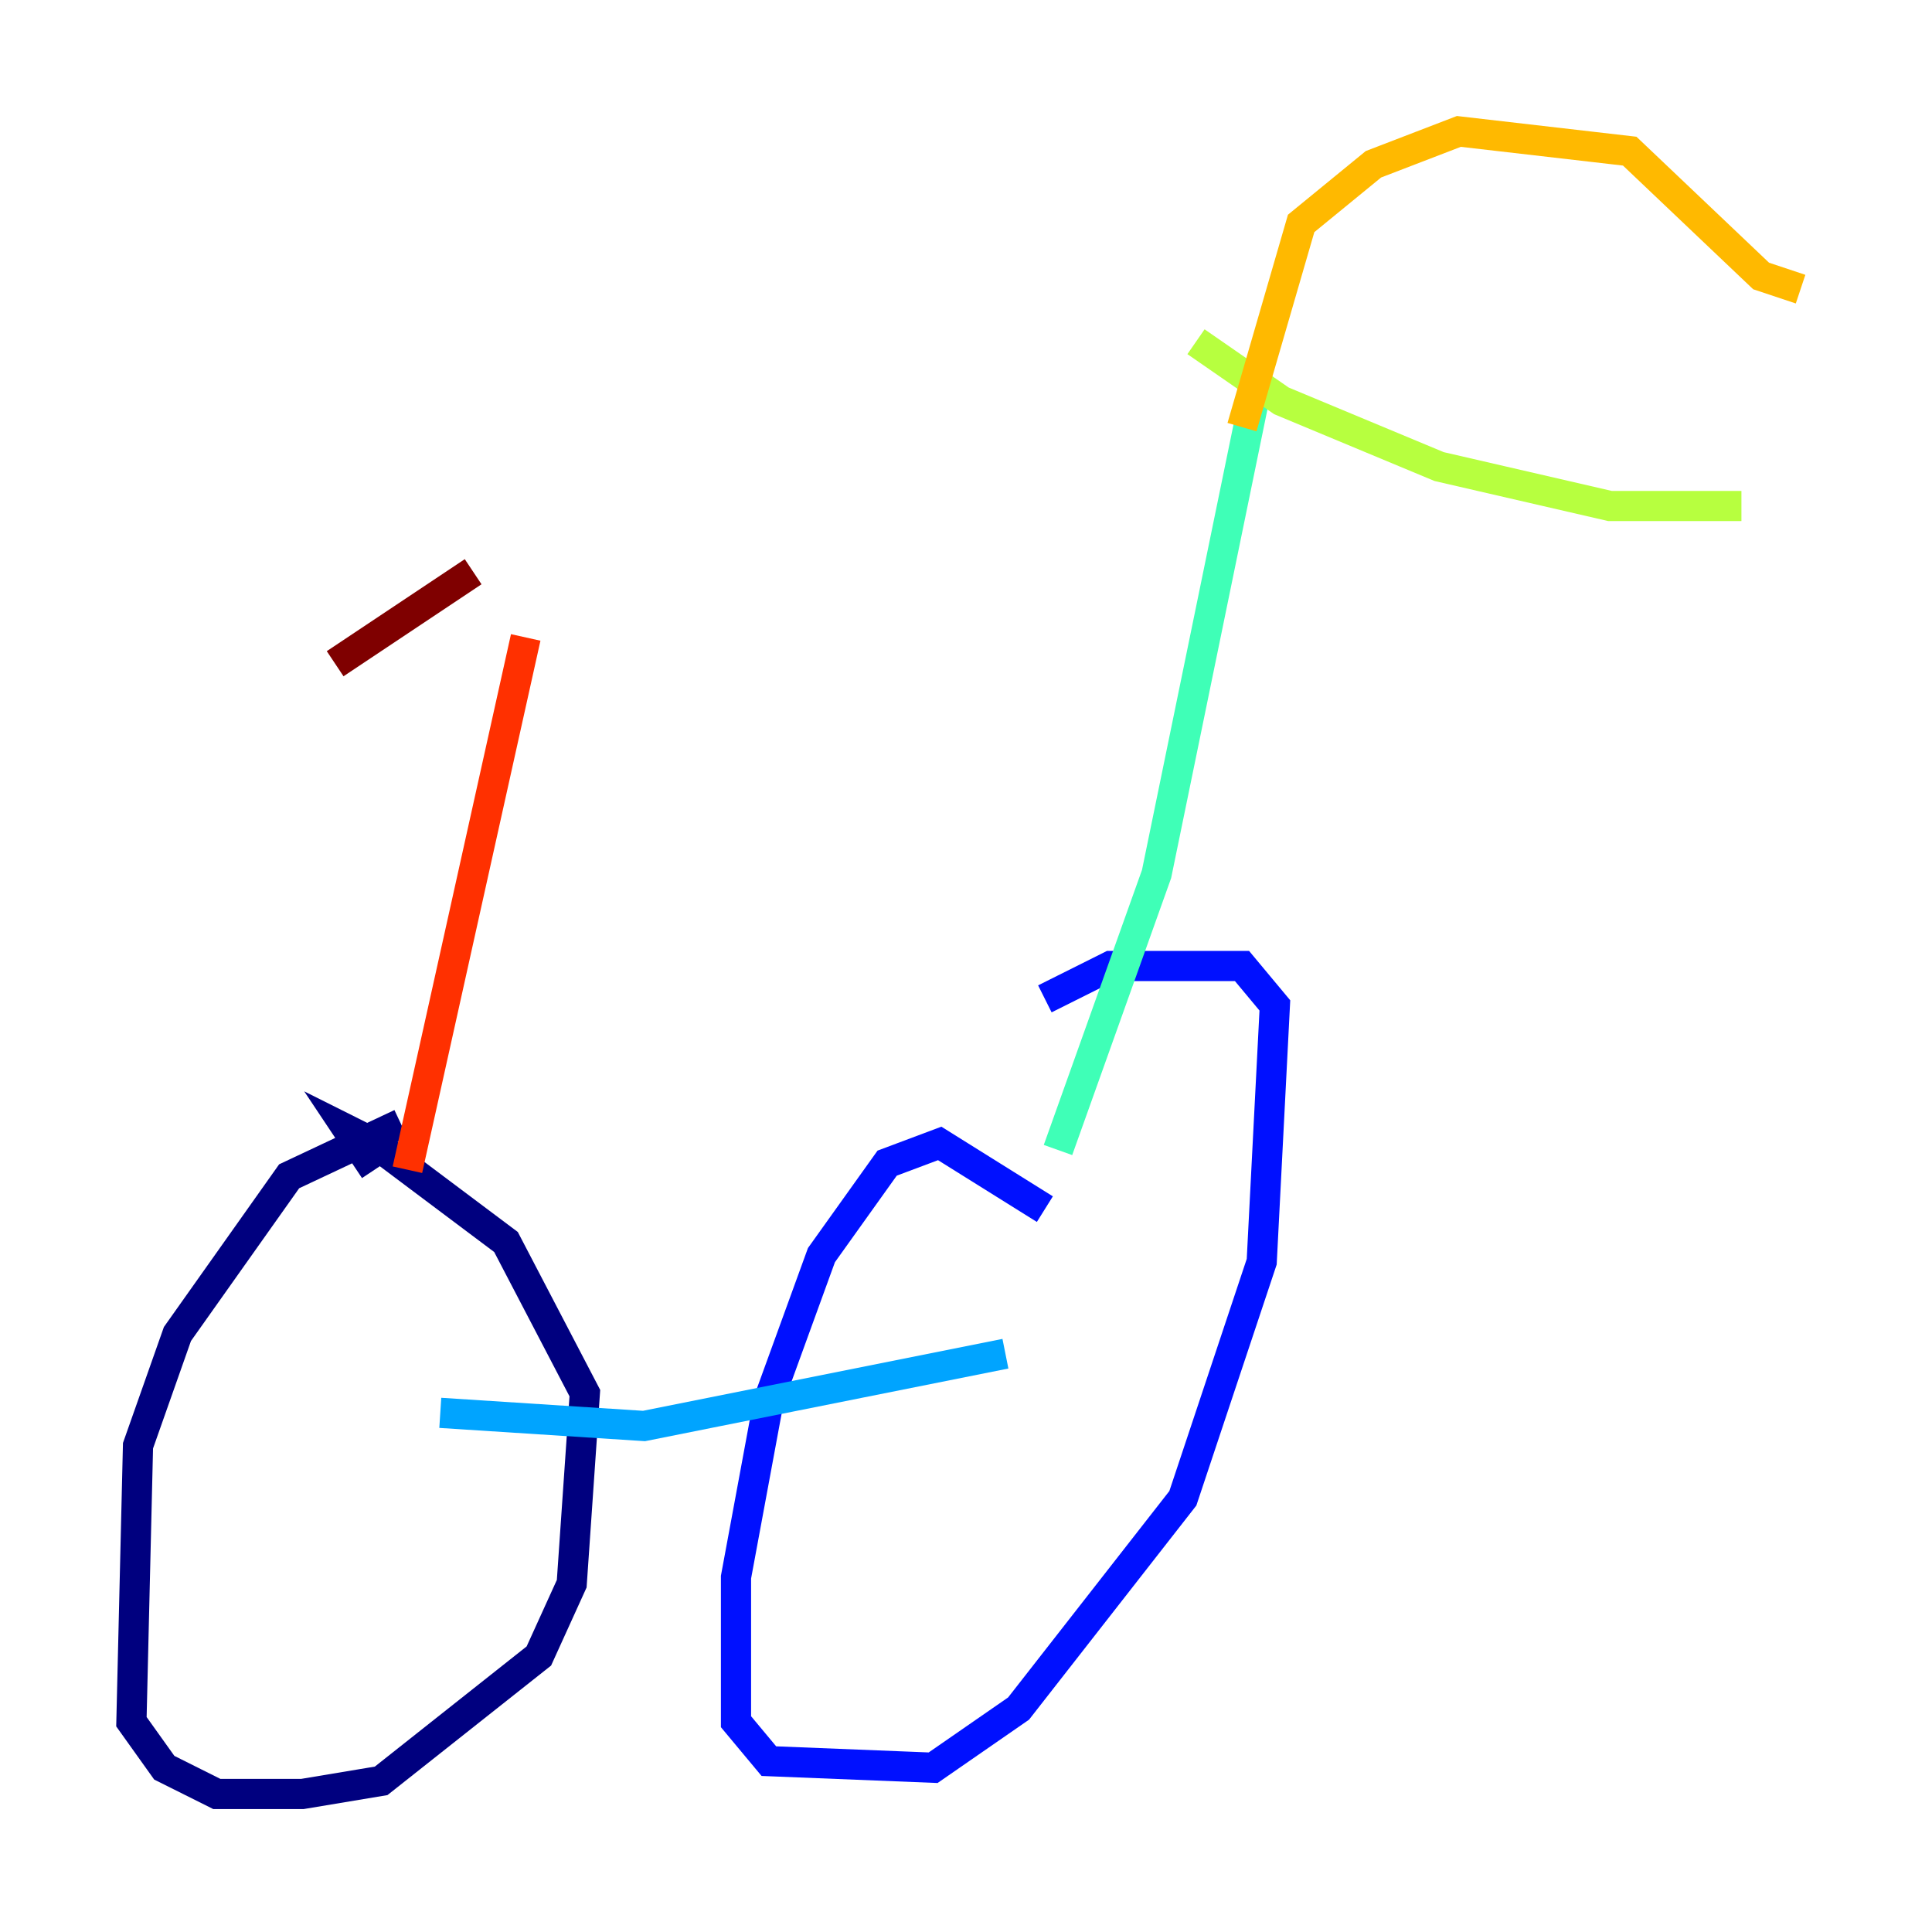 <?xml version="1.0" encoding="utf-8" ?>
<svg baseProfile="tiny" height="128" version="1.2" viewBox="0,0,128,128" width="128" xmlns="http://www.w3.org/2000/svg" xmlns:ev="http://www.w3.org/2001/xml-events" xmlns:xlink="http://www.w3.org/1999/xlink"><defs /><polyline fill="none" points="26.558,74.449 19.157,77.932 11.755,88.381 9.143,95.782 8.707,114.068 10.884,117.116 14.367,118.857 20.027,118.857 25.252,117.986 35.701,109.714 37.878,104.925 38.748,92.299 33.524,82.286 24.816,75.755 23.075,74.884 24.816,77.497" stroke="#00007f" stroke-width="2" /><polyline fill="none" points="69.225,80.109 62.258,75.755 58.776,77.061 54.422,83.156 50.939,92.735 48.762,104.49 48.762,114.068 50.939,116.68 61.823,117.116 67.483,113.197 78.367,99.265 83.592,83.592 84.463,66.612 82.286,64.0 73.578,64.0 69.225,66.177" stroke="#0010ff" stroke-width="2" /><polyline fill="none" points="29.17,93.605 42.667,94.476 66.612,89.687" stroke="#00a4ff" stroke-width="2" /><polyline fill="none" points="70.095,76.191 76.626,57.905 83.156,26.122" stroke="#3fffb7" stroke-width="2" /><polyline fill="none" points="79.238,22.64 84.898,26.558 95.347,30.912 106.667,33.524 115.374,33.524" stroke="#b7ff3f" stroke-width="2" /><polyline fill="none" points="82.286,28.299 86.204,14.803 90.993,10.884 96.653,8.707 107.973,10.014 116.68,18.286 119.293,19.157" stroke="#ffb900" stroke-width="2" /><polyline fill="none" points="26.993,77.497 34.83,42.231" stroke="#ff3000" stroke-width="2" /><polyline fill="none" points="31.347,37.878 22.204,43.973" stroke="#7f0000" stroke-width="2" /></svg>